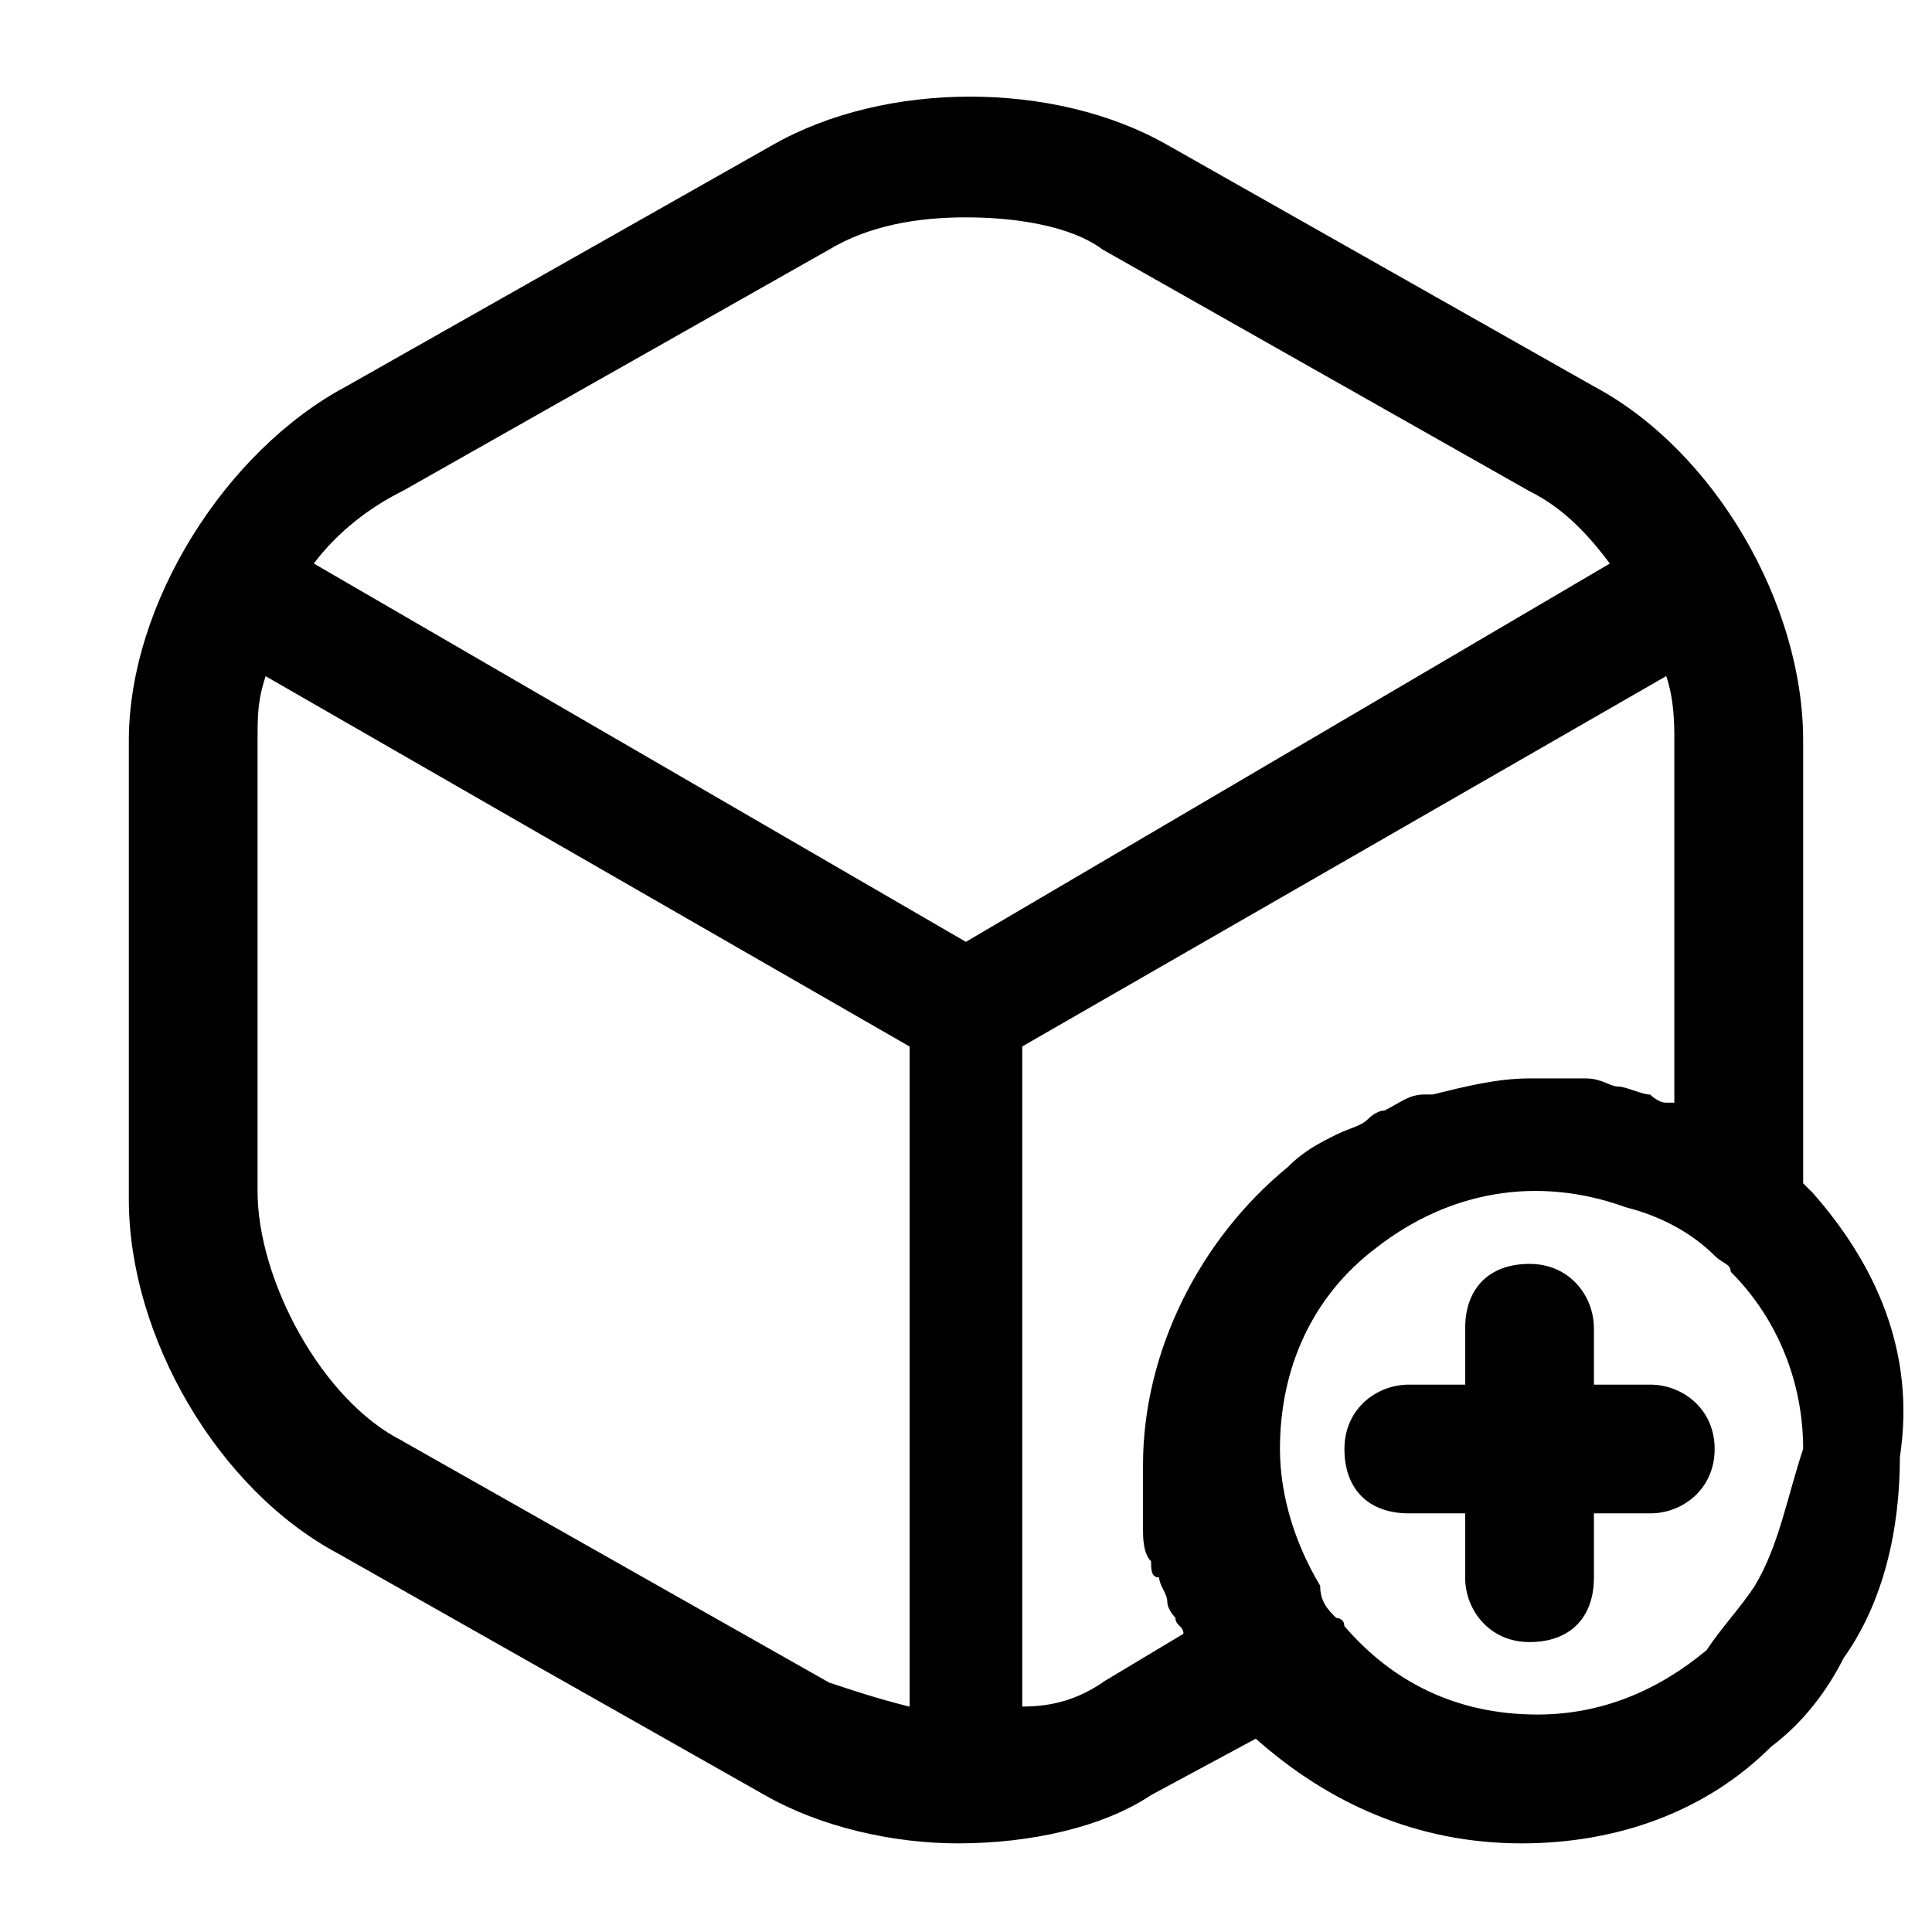 <!-- Generated by IcoMoon.io -->
<svg version="1.1" xmlns="http://www.w3.org/2000/svg" width="16" height="16" viewBox="0 0 16 16">
<title>app_custom_network</title>
<path d="M15 9.867c0 0-0.067-0.067-0.067-0.067v-3.667c0-1.133-0.733-2.4-1.733-2.933l-3.533-2c-0.933-0.533-2.333-0.533-3.267 0l-3.533 2c-1 0.533-1.8 1.8-1.8 2.933v3.8c0 1.133 0.733 2.4 1.733 2.933l3.533 2c0.467 0.267 1.067 0.4 1.6 0.4 0.6 0 1.2-0.133 1.6-0.4l0.867-0.467c0.6 0.533 1.333 0.867 2.2 0.867 0.8 0 1.533-0.267 2.067-0.8 0.267-0.2 0.467-0.467 0.6-0.733 0.333-0.467 0.467-1.067 0.467-1.667 0.133-0.867-0.2-1.6-0.733-2.2zM3.333 4.067l3.533-2c0.333-0.2 0.733-0.267 1.133-0.267s0.867 0.067 1.133 0.267l3.533 2c0.267 0.133 0.467 0.333 0.667 0.6l-5.333 3.133-5.4-3.133c0.2-0.267 0.467-0.467 0.733-0.6zM3.333 11.933c-0.667-0.333-1.2-1.333-1.2-2.067v-3.733c0-0.2 0-0.333 0.067-0.533l5.333 3.067v5.467c-0.267-0.067-0.467-0.133-0.667-0.2l-3.533-2zM9.133 13.933c-0.2 0.133-0.4 0.2-0.667 0.2v-5.467l5.333-3.067c0.067 0.2 0.067 0.4 0.067 0.533v3c0 0-0.067 0-0.067 0-0.067 0-0.133-0.067-0.133-0.067-0.067 0-0.2-0.067-0.267-0.067s-0.133-0.067-0.267-0.067c-0.067 0-0.133 0-0.133 0-0.133 0-0.2 0-0.333 0-0.267 0-0.533 0.067-0.8 0.133 0 0 0 0-0.067 0-0.133 0-0.2 0.067-0.333 0.133-0.067 0-0.133 0.067-0.133 0.067-0.067 0.067-0.133 0.067-0.267 0.133s-0.267 0.133-0.4 0.267c-0.733 0.6-1.2 1.533-1.2 2.467 0 0.133 0 0.267 0 0.4 0 0.067 0 0.067 0 0.133s0 0.2 0.067 0.267c0 0.067 0 0.133 0.067 0.133 0 0.067 0.067 0.133 0.067 0.2s0.067 0.133 0.067 0.133c0 0.067 0.067 0.067 0.067 0.133l-0.667 0.4zM14.533 13.133c-0.133 0.2-0.267 0.333-0.4 0.533-0.4 0.333-0.867 0.533-1.4 0.533-0.667 0-1.2-0.267-1.6-0.733 0-0.067-0.067-0.067-0.067-0.067s0 0 0 0c-0.067-0.067-0.133-0.133-0.133-0.267-0.2-0.333-0.333-0.733-0.333-1.133 0-0.667 0.267-1.267 0.8-1.667 0.6-0.467 1.333-0.6 2.067-0.333 0.267 0.067 0.533 0.2 0.733 0.4 0.067 0.067 0.133 0.067 0.133 0.133 0.4 0.4 0.6 0.933 0.6 1.467-0.133 0.4-0.2 0.8-0.4 1.133z"></path>
<path d="M13.667 11.467h-0.467v-0.467c0-0.267-0.2-0.533-0.533-0.533s-0.533 0.2-0.533 0.533v0.467h-0.467c-0.267 0-0.533 0.2-0.533 0.533s0.2 0.533 0.533 0.533h0.467v0.533c0 0.267 0.2 0.533 0.533 0.533s0.533-0.2 0.533-0.533v-0.533h0.467c0.267 0 0.533-0.2 0.533-0.533s-0.267-0.533-0.533-0.533z"></path>
</svg>
